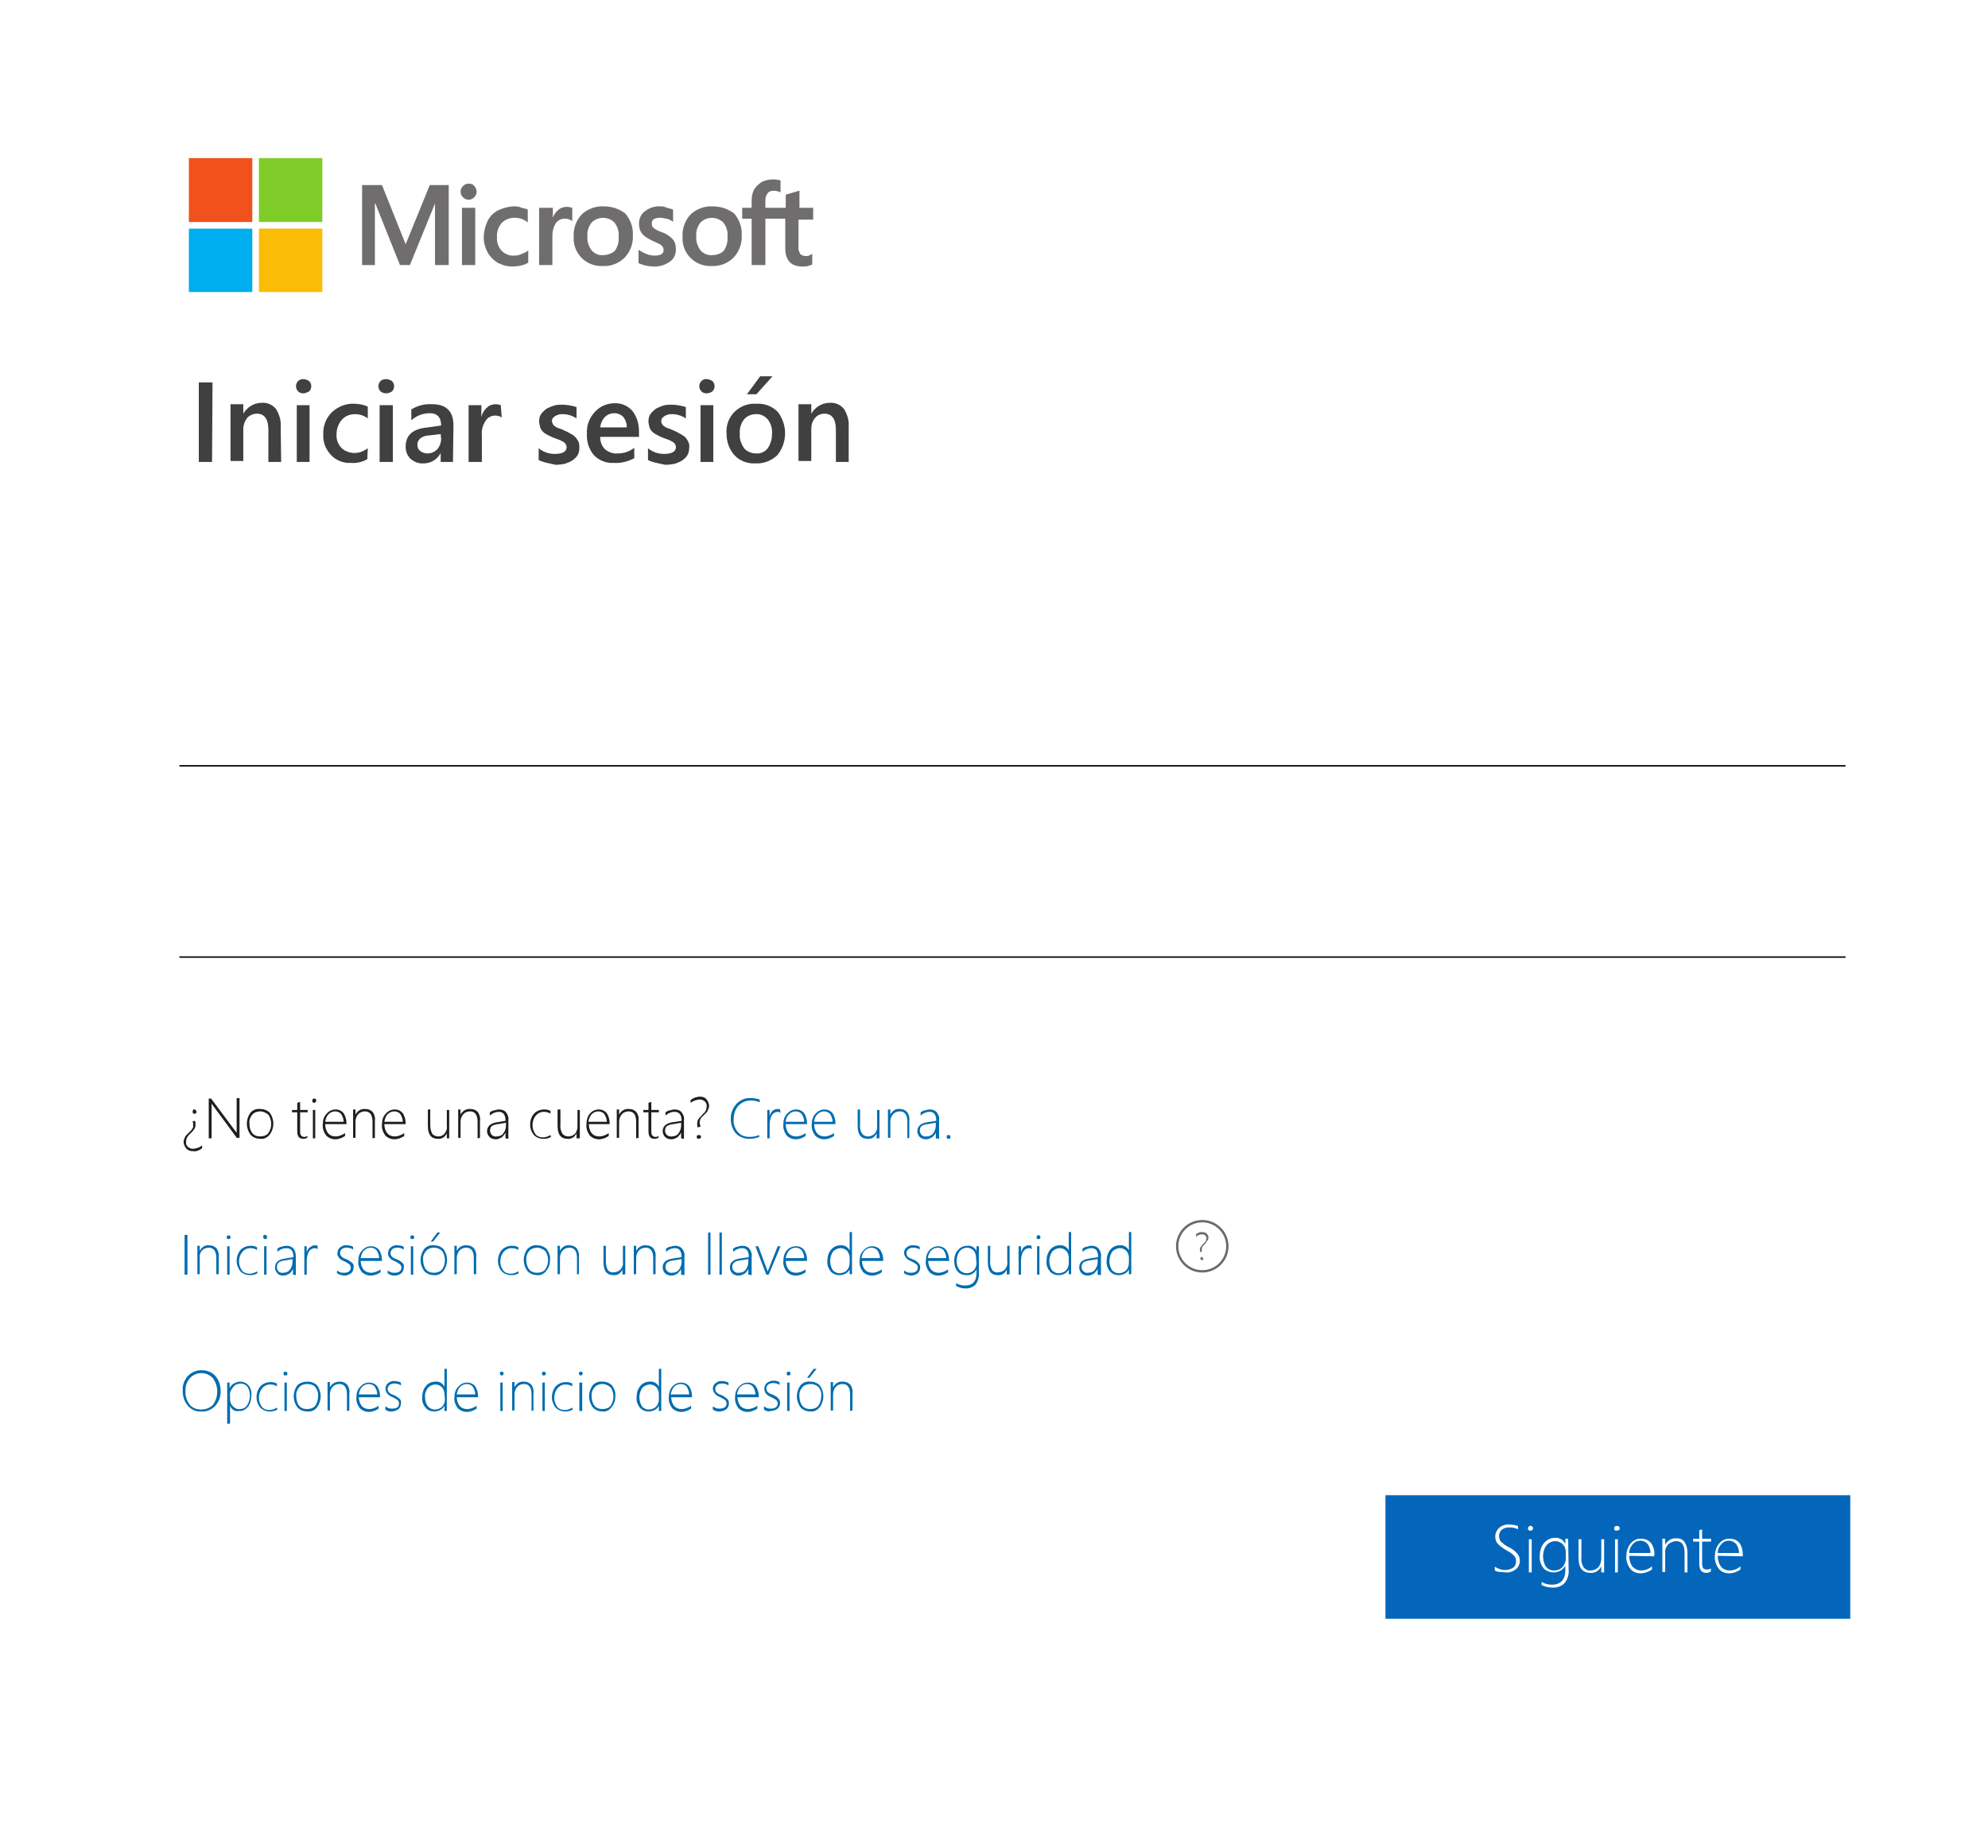 <?xml version="1.0" encoding="utf-8"?>
<!-- Generator: Adobe Illustrator 25.2.1, SVG Export Plug-In . SVG Version: 6.00 Build 0)  -->
<svg version="1.1" id="Capa_1" xmlns="http://www.w3.org/2000/svg" xmlns:xlink="http://www.w3.org/1999/xlink" x="0px" y="0px"
	 viewBox="0 0 420 390.4" style="enable-background:new 0 0 420 390.4;" xml:space="preserve">
<style type="text/css">
	.st0{fill:#FFFFFF;}
	.st1{fill:#0366BB;}
	.st2{fill:none;stroke:#000000;stroke-width:0.3;stroke-miterlimit:10;}
	.st3{fill:#706D6F;}
	.st4{fill:#F1511C;}
	.st5{fill:#80CC29;}
	.st6{fill:#00ADEE;}
	.st7{fill:#FBBC08;}
	.st8{fill:#404040;}
	.st9{fill:#1E1D1F;}
	.st10{fill:#006CAF;}
	.st11{fill:none;stroke:#6B6B6B;stroke-width:0.5;stroke-miterlimit:10;}
	.st12{fill:#6B6B6B;}
</style>
<g id="Layer_1">
	<rect x="-6.4" y="-11.6" class="st0" width="436.3" height="405.8"/>
</g>
<rect x="292.7" y="315.9" class="st1" width="98.2" height="26.1"/>
<line class="st2" x1="37.9" y1="161.8" x2="389.9" y2="161.8"/>
<line class="st2" x1="37.9" y1="202.2" x2="389.9" y2="202.2"/>
<path class="st3" d="M171.8,46.2v-2.3h-2.9v-3.6h-0.1l-2.7,0.8H166v2.8h-4.3v-1.5c0-0.6,0.1-1.1,0.5-1.6c0.3-0.4,0.8-0.5,1.3-0.5
	c0.4,0,0.9,0.1,1.3,0.3h0.1v-2.5l0,0c-0.5-0.1-1.1-0.2-1.6-0.2c-0.8,0-1.6,0.2-2.3,0.5c-0.6,0.4-1.2,0.9-1.6,1.5
	c-0.4,0.7-0.6,1.5-0.6,2.3v1.7h-2v2.3h2V56h2.9v-9.8h4.2v6.2c0,2.6,1.2,3.9,3.6,3.9c0.4,0,0.8,0,1.2-0.1c0.3-0.1,0.6-0.2,0.9-0.3
	l0,0v-2.3l-0.1,0.1l-0.6,0.3c-0.2,0.1-0.4,0.1-0.6,0.1c-0.4,0-0.9-0.1-1.2-0.4c-0.3-0.5-0.5-1-0.4-1.6v-5.7h3.1L171.8,46.2z
	 M150.5,53.9c-0.9,0.1-1.9-0.3-2.5-1c-0.6-0.8-1-1.9-0.9-2.9c-0.1-1.1,0.2-2.1,0.9-3c1.3-1.3,3.5-1.3,4.8,0l0,0c0.7,0.9,1,1.9,0.9,3
	c0.1,1.1-0.2,2.1-0.8,3C152.3,53.6,151.4,53.9,150.5,53.9 M150.6,43.6c-1.7-0.1-3.4,0.5-4.7,1.7c-1.2,1.3-1.8,3-1.7,4.7
	c-0.2,3.2,2.2,6,5.5,6.2l0,0c0.2,0,0.5,0,0.7,0c1.7,0.1,3.4-0.6,4.6-1.8c1.2-1.3,1.8-3,1.7-4.7c0.1-1.7-0.5-3.3-1.6-4.6
	C153.8,44.1,152.2,43.6,150.6,43.6 M139.6,43.6c-1.2-0.1-2.4,0.3-3.3,1c-0.9,0.6-1.3,1.6-1.3,2.7c0,0.5,0.1,1,0.3,1.5
	c0.2,0.4,0.5,0.8,0.9,1.1c0.5,0.4,1.1,0.7,1.7,1c0.7,0.3,1.1,0.5,1.5,0.7c0.2,0.1,0.4,0.3,0.6,0.5c0.1,0.2,0.2,0.5,0.2,0.7
	c0,0.8-0.6,1.2-1.9,1.2c-0.5,0-1.1-0.1-1.6-0.3c-0.6-0.2-1.1-0.5-1.6-0.8l-0.2-0.1v2.8l0,0c0.5,0.2,1,0.4,1.5,0.5s1.1,0.2,1.6,0.2
	c1.2,0.1,2.5-0.3,3.5-1c0.9-0.6,1.3-1.6,1.3-2.7c0-0.8-0.2-1.5-0.7-2.1c-0.7-0.7-1.5-1.2-2.4-1.5c-0.6-0.2-1.2-0.5-1.7-0.9
	c-0.2-0.2-0.3-0.6-0.3-0.9c0-0.3,0.1-0.7,0.4-0.9c0.4-0.2,0.8-0.3,1.2-0.3c0.5,0,1,0.1,1.5,0.2c0.5,0.1,0.9,0.3,1.3,0.6l0.1,0.1
	v-2.6l0,0c-0.4-0.2-0.9-0.3-1.3-0.4C140.5,43.7,140.1,43.6,139.6,43.6 M127.4,53.9c-0.9,0.1-1.8-0.3-2.4-1c-0.6-0.8-1-1.9-0.9-2.9
	c-0.1-1.1,0.2-2.1,0.9-3c1.3-1.3,3.5-1.3,4.8,0l0,0c0.7,0.9,1,1.9,0.9,3c0.1,1.1-0.2,2.1-0.8,3C129.2,53.6,128.3,53.9,127.4,53.9
	 M127.6,43.6c-1.7-0.1-3.4,0.5-4.7,1.7c-1.2,1.3-1.8,3-1.7,4.7c-0.2,3.2,2.2,6,5.5,6.2l0,0c0.2,0,0.5,0,0.7,0
	c1.7,0.1,3.4-0.6,4.6-1.8c1.2-1.3,1.8-3,1.7-4.7c0.1-1.7-0.5-3.3-1.6-4.6C130.8,44.1,129.2,43.6,127.6,43.6 M116.8,46v-2.1h-2.9V56
	h2.8v-6.2c0-0.9,0.2-1.8,0.7-2.6c0.4-0.6,1.1-1,1.8-1c0.3,0,0.6,0,0.9,0.1c0.2,0.1,0.5,0.2,0.7,0.3l0.1,0.2v-2.9l0,0
	c-0.4-0.1-0.7-0.2-1.1-0.2c-0.7,0-1.4,0.2-1.9,0.7C117.4,44.8,117,45.4,116.8,46z M108.8,43.6c-1.2,0-2.4,0.3-3.5,0.8
	c-1,0.5-1.8,1.3-2.3,2.3c-0.5,1.1-0.8,2.3-0.8,3.5c0,1.1,0.3,2.1,0.8,3.1c0.5,0.9,1.2,1.6,2.1,2.2c1,0.5,2,0.8,3.1,0.8
	c1.2,0,2.4-0.2,3.4-0.8l0,0v-2.6l-0.1,0.1c-0.4,0.3-0.9,0.5-1.4,0.7c-0.4,0.2-0.9,0.3-1.4,0.3c-1,0.1-2-0.3-2.7-1
	c-0.7-0.8-1.1-1.8-1-2.9c-0.1-1.1,0.3-2.2,1-3c0.7-0.7,1.7-1.1,2.7-1.1s1.9,0.3,2.7,0.9l0.1,0.1v-2.7l0,0c-0.4-0.2-0.8-0.3-1.3-0.4
	C109.8,43.7,109.3,43.6,108.8,43.6 M100.4,43.9h-2.8V56h2.8V43.9z M99,38.8c-0.9,0-1.7,0.8-1.7,1.7s0.8,1.7,1.7,1.7
	c0.9,0,1.7-0.8,1.7-1.7l0,0l0,0c0-0.4-0.2-0.9-0.5-1.2C99.9,38.9,99.5,38.8,99,38.8 M91.9,43v13h2.9V39.1h-4l-5.1,12.5l-5-12.5h-4.2
	V56h2.7V43h0.1l5.2,13h2.1L91.9,43z"/>
<path class="st4" d="M53.3,46.9H39.9V33.4h13.4C53.3,33.4,53.3,46.9,53.3,46.9z"/>
<path class="st5" d="M68.1,46.9H54.7V33.4h13.4V46.9z"/>
<path class="st6" d="M53.3,61.7H39.9V48.3h13.4C53.3,48.3,53.3,61.7,53.3,61.7z"/>
<path class="st7" d="M68.1,61.7H54.7V48.3h13.4V61.7z"/>
<path class="st8" d="M44.8,97.6H42V80.8h2.9L44.8,97.6z"/>
<path class="st8" d="M59.4,97.6h-2.7v-6.8c0-2.2-0.8-3.4-2.4-3.4c-0.8,0-1.5,0.3-2.1,0.9c-0.5,0.7-0.8,1.5-0.8,2.3v6.8h-2.7v-12h2.7
	v2l0,0c0.8-1.4,2.3-2.3,3.9-2.3c1.1-0.1,2.3,0.4,3,1.3c0.7,1.1,1.1,2.4,1,3.7L59.4,97.6z"/>
<path class="st8" d="M64.1,83.1c-0.4,0-0.8-0.1-1.1-0.4c-0.6-0.6-0.6-1.5-0.1-2.1c0,0,0-0.1,0.1-0.1c0.3-0.3,0.7-0.4,1.1-0.4
	c0.4,0,0.9,0.2,1.2,0.4c0.6,0.6,0.6,1.5,0.1,2.1l-0.1,0.1C64.9,82.9,64.5,83.1,64.1,83.1z M65.4,97.6h-2.7v-12h2.7V97.6z"/>
<path class="st8" d="M77.6,97c-1,0.6-2.2,0.9-3.4,0.8c-1.6,0.1-3.2-0.5-4.3-1.7c-1.1-1.2-1.7-2.7-1.6-4.3c-0.1-1.8,0.6-3.5,1.8-4.7
	c1.3-1.2,3-1.9,4.7-1.8c1,0,2,0.2,2.9,0.6v2.5c-0.8-0.6-1.7-0.9-2.7-0.9c-1.1,0-2.1,0.4-2.8,1.2c-0.7,0.8-1.1,1.9-1.1,3
	c-0.1,1.1,0.3,2.1,1,2.9c0.7,0.7,1.7,1.1,2.8,1.1c1,0,2-0.4,2.8-1L77.6,97z"/>
<path class="st8" d="M81.6,83.1c-0.4,0-0.8-0.1-1.2-0.4c-0.6-0.6-0.6-1.6,0-2.2l0,0c0.3-0.3,0.7-0.4,1.2-0.4c0.4,0,0.9,0.2,1.2,0.4
	c0.6,0.6,0.6,1.5,0.1,2.1l-0.1,0.1C82.5,82.9,82.1,83.1,81.6,83.1z M83,97.6h-2.8v-12H83V97.6z"/>
<path class="st8" d="M95.7,97.6h-2.6v-1.9l0,0c-0.7,1.4-2.1,2.2-3.6,2.2c-1,0.1-2-0.3-2.8-1c-0.7-0.7-1-1.6-1-2.5
	c0-2.3,1.3-3.6,3.9-4l3.6-0.5c0-1.7-0.8-2.6-2.4-2.6c-1.4,0-2.8,0.5-3.9,1.5v-2.3c1.3-0.8,2.8-1.2,4.4-1.1c3,0,4.5,1.5,4.5,4.5
	L95.7,97.6z M93.1,91.7L90.6,92c-0.6,0-1.2,0.2-1.8,0.6c-0.4,0.4-0.7,0.9-0.6,1.5c0,0.5,0.2,0.9,0.6,1.2c0.4,0.3,0.9,0.5,1.5,0.5
	c0.8,0,1.5-0.3,2.1-0.9c0.5-0.6,0.8-1.4,0.8-2.2L93.1,91.7L93.1,91.7z"/>
<path class="st8" d="M106,88.2c-0.4-0.3-0.9-0.4-1.4-0.4c-0.8,0-1.6,0.4-2,1.1c-0.6,0.9-0.9,1.9-0.8,3v5.7H99v-12h2.7v2.5l0,0
	c0.2-0.8,0.6-1.5,1.2-2c0.5-0.5,1.2-0.7,1.8-0.7c0.4,0,0.8,0.1,1.1,0.2L106,88.2z"/>
<path class="st8" d="M113.8,97.2v-2.5c1,0.8,2.1,1.2,3.4,1.2c1.7,0,2.5-0.5,2.5-1.4c0-0.3-0.1-0.5-0.2-0.7c-0.2-0.2-0.3-0.4-0.6-0.5
	c-0.3-0.2-0.6-0.3-0.8-0.4l-1.1-0.4c-0.5-0.2-0.9-0.4-1.3-0.6s-0.7-0.4-1-0.7c-0.3-0.3-0.5-0.6-0.6-1s-0.2-0.8-0.2-1.2
	c0-0.5,0.1-1.1,0.4-1.5s0.7-0.8,1.1-1.1c0.5-0.3,1-0.5,1.6-0.7s1.2-0.2,1.8-0.2c1,0,2,0.2,3,0.5v2.4c-0.9-0.6-1.9-0.9-2.9-0.9
	c-0.3,0-0.6,0-0.9,0.1s-0.5,0.2-0.7,0.3c-0.2,0.1-0.3,0.3-0.5,0.4c-0.1,0.2-0.2,0.4-0.2,0.6s0.1,0.5,0.2,0.7s0.3,0.4,0.5,0.5
	c0.2,0.2,0.5,0.3,0.8,0.4s0.7,0.2,1,0.4c0.5,0.2,0.9,0.4,1.4,0.7c0.4,0.2,0.7,0.4,1,0.7c0.3,0.3,0.5,0.6,0.7,1s0.2,0.9,0.2,1.3
	c0,0.6-0.1,1.1-0.4,1.6s-0.7,0.8-1.1,1.1c-0.5,0.3-1,0.5-1.6,0.7c-0.6,0.1-1.3,0.2-1.9,0.2C116,97.9,114.8,97.7,113.8,97.2z"/>
<path class="st8" d="M135,92.3h-8.2c0,1,0.3,1.9,1,2.6c0.7,0.6,1.7,1,2.7,0.9c1.3,0,2.5-0.4,3.5-1.2v2.2c-1.3,0.7-2.8,1.1-4.3,1
	c-1.6,0.1-3.1-0.5-4.2-1.6c-1.1-1.3-1.6-2.9-1.5-4.6c-0.1-1.7,0.5-3.3,1.7-4.6c1.1-1.2,2.6-1.8,4.1-1.8c1.4-0.1,2.8,0.5,3.8,1.6
	c1,1.3,1.4,2.8,1.4,4.4V92.3z M132.4,90.4c0.1-0.8-0.2-1.6-0.7-2.3c-0.5-0.5-1.2-0.8-1.9-0.8c-0.8,0-1.5,0.3-2,0.8
	c-0.6,0.6-0.9,1.4-1,2.2h5.6V90.4z"/>
<path class="st8" d="M136.9,97.2v-2.5c1,0.8,2.1,1.2,3.4,1.2c1.6,0,2.5-0.5,2.5-1.4c0-0.3-0.1-0.5-0.2-0.7c-0.2-0.2-0.3-0.4-0.6-0.5
	c-0.3-0.2-0.5-0.3-0.8-0.4l-1.1-0.4c-0.5-0.2-0.9-0.4-1.3-0.6c-0.4-0.2-0.7-0.4-1-0.7c-0.3-0.3-0.5-0.6-0.6-1S137,89.4,137,89
	c0-0.5,0.1-1.1,0.4-1.5c0.3-0.4,0.7-0.8,1.1-1.1c0.5-0.3,1-0.5,1.6-0.7s1.2-0.2,1.8-0.2c1,0,2,0.2,3,0.5v2.4
	c-0.9-0.6-1.9-0.9-2.9-0.9c-0.3,0-0.6,0-0.9,0.1c-0.3,0.1-0.5,0.2-0.7,0.3c-0.2,0.1-0.3,0.3-0.5,0.4c-0.1,0.2-0.2,0.4-0.2,0.6
	s0,0.5,0.2,0.7c0.1,0.2,0.3,0.4,0.5,0.5c0.2,0.2,0.5,0.3,0.8,0.4s0.6,0.2,1,0.4c0.5,0.2,0.9,0.4,1.4,0.7c0.4,0.2,0.7,0.4,1.1,0.7
	c0.3,0.3,0.5,0.6,0.7,1s0.3,0.9,0.2,1.3c0,0.6-0.1,1.1-0.4,1.6c-0.3,0.5-0.7,0.8-1.1,1.1c-0.5,0.3-1,0.5-1.6,0.7
	c-0.6,0.1-1.3,0.2-1.9,0.2C139.1,97.9,137.9,97.7,136.9,97.2z"/>
<path class="st8" d="M149.3,83.1c-0.4,0-0.8-0.1-1.1-0.4c-0.6-0.6-0.6-1.5-0.1-2.1c0,0,0-0.1,0.1-0.1c0.3-0.3,0.7-0.5,1.1-0.4
	c0.4,0,0.9,0.2,1.2,0.4c0.6,0.6,0.6,1.5,0.1,2.1l-0.1,0.1C150.2,82.9,149.8,83.1,149.3,83.1z M150.7,97.6H148v-12h2.7V97.6z"/>
<path class="st8" d="M159.6,97.9c-1.6,0.1-3.3-0.5-4.4-1.7c-1.1-1.2-1.7-2.8-1.7-4.5c-0.3-3.3,2.1-6.1,5.4-6.4c0.3,0,0.7,0,1,0
	c1.6-0.1,3.2,0.5,4.4,1.7c2.1,2.7,2.1,6.5-0.1,9.2C162.9,97.4,161.2,98,159.6,97.9z M159.7,87.5c-1,0-1.9,0.4-2.5,1.1
	c-0.7,0.9-1,2-0.9,3.1c-0.1,1.1,0.3,2.1,0.9,3c0.6,0.7,1.6,1.1,2.5,1.1c0.9,0.1,1.9-0.3,2.5-1.1c0.6-0.9,0.9-1.9,0.9-3
	c0.1-1.1-0.2-2.2-0.9-3.1C161.6,87.9,160.6,87.4,159.7,87.5z M163.2,79.5l-3.4,3.8h-2l2.8-3.8H163.2z"/>
<path class="st8" d="M179.3,97.6h-2.7v-6.8c0-2.2-0.8-3.4-2.4-3.4c-0.8,0-1.5,0.3-2,0.9c-0.6,0.7-0.8,1.5-0.8,2.3v6.8h-2.7v-12h2.7
	v2l0,0c0.8-1.4,2.3-2.3,3.9-2.3c1.1-0.1,2.3,0.4,3,1.3c0.7,1.1,1.1,2.4,1,3.7V97.6z"/>
<path class="st0" d="M315.8,331.8V331c0.6,0.4,1.4,0.7,2.1,0.7c0.6,0,1.2-0.1,1.8-0.5c0.4-0.3,0.6-0.8,0.6-1.3
	c0-0.4-0.1-0.9-0.4-1.2c-0.5-0.5-1.1-0.9-1.7-1.2c-0.7-0.4-1.4-0.9-1.9-1.5c-0.3-0.4-0.4-0.9-0.4-1.4c0-0.7,0.3-1.3,0.8-1.8
	c0.6-0.5,1.4-0.8,2.2-0.7c0.6,0,1.2,0.1,1.8,0.3v0.7c-0.6-0.3-1.2-0.4-1.8-0.4c-0.6,0-1.1,0.1-1.6,0.5c-0.4,0.3-0.6,0.8-0.6,1.3
	c0,0.4,0.1,0.9,0.4,1.2c0.5,0.5,1.1,0.9,1.7,1.2c0.7,0.3,1.3,0.8,1.8,1.4c0.3,0.4,0.5,0.9,0.5,1.4c0,0.7-0.3,1.4-0.8,1.8
	c-0.6,0.5-1.4,0.8-2.2,0.7c-0.4,0-0.8-0.1-1.2-0.1C316.5,332.1,316.1,332,315.8,331.8z"/>
<path class="st0" d="M323.3,323.4c-0.3,0-0.5-0.2-0.5-0.5c0-0.1,0.1-0.3,0.2-0.4c0.2-0.2,0.5-0.2,0.7,0c0.1,0.1,0.2,0.2,0.2,0.4
	c0,0.1-0.1,0.3-0.2,0.4C323.5,323.3,323.4,323.4,323.3,323.4z M323,332.2v-7h0.6v7H323z"/>
<path class="st0" d="M331.4,331.6c0.1,1-0.2,2.1-0.9,2.9c-0.7,0.7-1.7,1-2.7,0.9c-0.7,0-1.4-0.2-2.1-0.5v-0.7
	c0.6,0.4,1.4,0.6,2.1,0.6c1.9,0,2.9-1,2.9-3.1v-0.9l0,0c-0.8,1.4-2.6,1.8-4,1c-0.2-0.1-0.5-0.3-0.6-0.5c-0.6-0.7-0.9-1.7-0.8-2.6
	c0-1,0.3-2,0.9-2.7s1.4-1.1,2.3-1.1c0.9-0.1,1.8,0.4,2.2,1.3l0,0v-1.1h0.6L331.4,331.6z M330.8,327.9c0-0.6-0.2-1.2-0.6-1.6
	s-1-0.7-1.6-0.7c-0.7,0-1.4,0.3-1.9,0.9c-0.5,0.7-0.7,1.5-0.7,2.3s0.2,1.6,0.6,2.2c0.4,0.5,1,0.8,1.7,0.8s1.3-0.2,1.8-0.7
	c0.4-0.5,0.7-1.1,0.7-1.8V327.9z"/>
<path class="st0" d="M338.3,332.2v-1.3l0,0c-0.4,0.9-1.3,1.5-2.3,1.4c-1.6,0-2.5-1-2.5-3.1v-4h0.6v3.9c-0.1,0.7,0.1,1.4,0.5,2.1
	c0.4,0.4,0.9,0.7,1.5,0.6c0.6,0,1.2-0.3,1.6-0.7c0.4-0.5,0.6-1.2,0.6-1.9v-4h0.6v7H338.3z"/>
<path class="st0" d="M341.5,323.4c-0.3,0-0.5-0.2-0.5-0.5c0-0.1,0.1-0.3,0.2-0.4s0.2-0.1,0.4-0.1c0.1,0,0.3,0,0.4,0.1
	s0.2,0.2,0.2,0.4c0,0.1-0.1,0.3-0.2,0.4C341.7,323.3,341.6,323.4,341.5,323.4z M341.2,332.2v-7h0.6v7H341.2z"/>
<path class="st0" d="M344.2,328.7c0,0.8,0.2,1.6,0.7,2.3c0.5,0.5,1.1,0.8,1.8,0.8c0.8,0,1.7-0.3,2.3-0.9v0.7
	c-0.7,0.5-1.6,0.8-2.4,0.8s-1.7-0.3-2.2-1c-0.6-0.8-0.9-1.8-0.8-2.7c0-0.9,0.3-1.9,0.9-2.6s1.4-1.1,2.3-1c0.8,0,1.5,0.3,2,0.9
	c0.5,0.7,0.8,1.6,0.7,2.5v0.3L344.2,328.7z M348.7,328.1c0-0.7-0.2-1.3-0.6-1.9c-0.4-0.4-0.9-0.7-1.5-0.7s-1.2,0.2-1.6,0.7
	c-0.5,0.5-0.8,1.2-0.8,1.9H348.7z"/>
<path class="st0" d="M355.9,332.2v-4.1c0-1.7-0.6-2.5-1.8-2.5c-0.6,0-1.2,0.3-1.7,0.7c-0.4,0.5-0.7,1.2-0.6,1.8v4h-0.6v-7h0.6v1.3
	l0,0c0.4-0.9,1.4-1.5,2.4-1.4c0.7,0,1.3,0.2,1.7,0.8c0.4,0.6,0.6,1.4,0.6,2.1v4.3L355.9,332.2z"/>
<path class="st0" d="M361.4,332.1c-0.3,0.1-0.6,0.2-0.9,0.2c-1,0-1.5-0.6-1.5-1.9v-4.7h-1.3v-0.6h1.3v-1.8l0.3-0.1l0.3-0.1v2h1.9
	v0.6h-1.9v4.6c0,0.4,0.1,0.7,0.2,1c0.2,0.2,0.5,0.3,0.8,0.3s0.6-0.1,0.9-0.2L361.4,332.1z"/>
<path class="st0" d="M362.9,328.7c0,0.8,0.2,1.6,0.7,2.3c0.4,0.5,1.1,0.8,1.8,0.8c0.8,0,1.7-0.3,2.3-0.9v0.7
	c-0.7,0.5-1.6,0.8-2.4,0.8s-1.7-0.3-2.2-1c-0.6-0.8-0.9-1.8-0.8-2.7c0-0.9,0.3-1.9,0.9-2.6s1.4-1.1,2.3-1c0.8,0,1.5,0.3,2,0.9
	c0.5,0.7,0.7,1.6,0.7,2.5v0.3L362.9,328.7z M367.4,328.1c0-0.7-0.2-1.3-0.6-1.9c-0.4-0.4-0.9-0.7-1.5-0.7s-1.2,0.2-1.6,0.7
	c-0.5,0.5-0.8,1.2-0.8,1.9H367.4z"/>
<path class="st9" d="M41.2,236.8c0,0.1,0.1,0.3,0.1,0.4c0,0.2,0,0.3,0,0.5s0,0.3-0.1,0.5c0,0.1-0.1,0.3-0.2,0.4
	c-0.1,0.1-0.2,0.3-0.3,0.4l-0.4,0.4c-0.1,0.1-0.2,0.2-0.4,0.4c-0.1,0.1-0.2,0.3-0.3,0.4c-0.1,0.1-0.2,0.3-0.2,0.5
	c-0.1,0.2-0.1,0.4-0.1,0.6c0,0.2,0,0.4,0.1,0.6c0.1,0.2,0.2,0.3,0.3,0.4c0.1,0.1,0.3,0.2,0.5,0.3s0.4,0.1,0.6,0.1
	c0.3,0,0.7-0.1,1-0.2c0.3-0.1,0.6-0.3,0.9-0.5v0.6c-0.3,0.2-0.6,0.4-0.9,0.5c-0.3,0.1-0.7,0.2-1,0.1c-0.3,0-0.5,0-0.8-0.1
	c-0.2-0.1-0.4-0.2-0.6-0.4c-0.2-0.2-0.3-0.4-0.4-0.6c-0.1-0.2-0.2-0.5-0.2-0.8c0-0.2,0-0.4,0.1-0.6c0.1-0.2,0.1-0.3,0.2-0.5
	c0.1-0.2,0.2-0.3,0.3-0.4l0.4-0.4l0.5-0.5c0.1-0.1,0.2-0.2,0.3-0.4c0.1-0.1,0.1-0.2,0.2-0.3c0-0.1,0-0.2,0-0.4s0-0.3,0-0.5
	c0-0.1-0.1-0.3-0.1-0.4L41.2,236.8z M41,234.4c0.3,0,0.5,0.2,0.5,0.5l0,0c0,0.1,0,0.2-0.1,0.3s-0.2,0.1-0.3,0.1s-0.3,0-0.3-0.1
	c-0.1-0.1-0.1-0.2-0.1-0.3s0-0.3,0.1-0.3C40.7,234.4,40.9,234.4,41,234.4L41,234.4z"/>
<path class="st9" d="M50.1,240.5l-5-6.8c-0.1-0.1-0.2-0.3-0.3-0.4l-0.1-0.1l0,0c0,0.1,0,0.2,0,0.4v6.9h-0.6v-8.4h0.5l5,6.7
	c0.1,0.1,0.2,0.3,0.4,0.5l0,0c0-0.3,0-0.5,0-0.7V232h0.6v8.4h-0.5V240.5z"/>
<path class="st9" d="M55,240.6c-0.8,0-1.6-0.3-2.1-0.9c-1-1.4-1-3.2,0-4.6c0.5-0.6,1.3-0.9,2.1-0.8c0.8,0,1.5,0.3,2,0.8
	c1,1.4,1,3.2,0,4.6C56.5,240.3,55.8,240.7,55,240.6z M55,234.8c-0.6,0-1.3,0.2-1.7,0.7c-0.5,0.6-0.7,1.3-0.6,2
	c0,0.7,0.2,1.4,0.6,1.9c0.4,0.5,1,0.7,1.7,0.7c0.6,0,1.3-0.2,1.7-0.7c0.8-1.2,0.8-2.7,0-3.9C56.2,235.1,55.6,234.8,55,234.8z"/>
<path class="st9" d="M64.9,240.4c-0.2,0.1-0.5,0.2-0.8,0.2c-0.9,0-1.3-0.5-1.3-1.6v-4h-1.1v-0.5h1.1V233l0.3-0.1l0.3-0.1v1.7H65v0.5
	h-1.6v4c0,0.3,0,0.6,0.2,0.9c0.2,0.2,0.4,0.3,0.7,0.3s0.5-0.1,0.7-0.2L64.9,240.4L64.9,240.4z"/>
<path class="st9" d="M66.4,233c-0.3,0-0.5-0.2-0.4-0.5c0-0.1,0-0.2,0.1-0.3s0.2-0.1,0.3-0.1c0.1,0,0.2,0,0.3,0.1
	c0.1,0.1,0.1,0.2,0.1,0.3s0,0.2-0.1,0.3C66.6,232.9,66.5,233,66.4,233z M66.1,240.5v-6h0.5v6H66.1z"/>
<path class="st9" d="M68.7,237.5c0,0.7,0.2,1.4,0.6,1.9s1,0.7,1.6,0.7c0.7,0,1.4-0.3,2-0.7v0.6c-0.6,0.4-1.3,0.7-2.1,0.7
	c-0.7,0-1.4-0.3-1.9-0.8c-0.5-0.7-0.8-1.5-0.7-2.4c0-0.8,0.2-1.6,0.8-2.2c0.5-0.6,1.2-0.9,1.9-0.9c0.7,0,1.3,0.3,1.7,0.8
	c0.4,0.6,0.6,1.4,0.6,2.1v0.2L68.7,237.5z M72.6,237c0-0.6-0.2-1.1-0.5-1.6c-0.3-0.4-0.8-0.6-1.3-0.6s-1,0.2-1.4,0.6
	c-0.4,0.4-0.6,1-0.7,1.6H72.6z"/>
<path class="st9" d="M78.7,240.5V237c0-1.4-0.5-2.2-1.6-2.2c-0.5,0-1.1,0.2-1.4,0.6c-0.4,0.4-0.6,1-0.6,1.6v3.4h-0.5v-6h0.5v1.1l0,0
	c0.4-0.8,1.2-1.3,2.1-1.2c0.6,0,1.1,0.2,1.5,0.6c0.4,0.5,0.6,1.2,0.5,1.9v3.6L78.7,240.5z"/>
<path class="st9" d="M81.2,237.5c0,0.7,0.2,1.4,0.6,1.9s1,0.7,1.6,0.7c0.7,0,1.4-0.3,2-0.7v0.6c-0.6,0.4-1.3,0.7-2.1,0.7
	c-0.7,0-1.4-0.3-1.9-0.8c-0.5-0.7-0.8-1.5-0.7-2.4c0-0.8,0.2-1.6,0.8-2.2c0.5-0.6,1.2-0.9,1.9-0.9c0.7,0,1.3,0.3,1.7,0.8
	c0.4,0.6,0.6,1.4,0.6,2.1v0.2L81.2,237.5z M85.1,237c0-0.6-0.2-1.1-0.5-1.6c-0.3-0.4-0.8-0.6-1.3-0.6s-1,0.2-1.4,0.6
	c-0.4,0.4-0.6,1-0.7,1.6H85.1z"/>
<path class="st9" d="M94.4,240.5v-1.1l0,0c-0.3,0.8-1.1,1.3-1.9,1.2c-1.4,0-2.1-0.9-2.1-2.7v-3.5h0.5v3.3c0,0.6,0.1,1.2,0.4,1.8
	c0.3,0.4,0.8,0.6,1.3,0.6s1-0.2,1.3-0.6c0.4-0.5,0.6-1,0.5-1.6v-3.4h0.5v6H94.4z"/>
<path class="st9" d="M100.9,240.5V237c0-1.4-0.5-2.2-1.6-2.2c-0.5,0-1.1,0.2-1.4,0.6c-0.4,0.4-0.6,1-0.6,1.6v3.4h-0.5v-6h0.5v1.1
	l0,0c0.4-0.8,1.2-1.3,2.1-1.2c0.6,0,1.1,0.2,1.5,0.6c0.4,0.5,0.6,1.2,0.5,1.9v3.6L100.9,240.5z"/>
<path class="st9" d="M106.8,240.5v-1.2l0,0c-0.2,0.4-0.5,0.7-0.8,1c-0.4,0.2-0.8,0.4-1.2,0.4c-0.5,0-1-0.1-1.4-0.5
	c-0.3-0.3-0.5-0.8-0.5-1.2c0-1,0.7-1.7,2.1-1.9l1.8-0.3c0-1.3-0.5-1.9-1.4-1.9c-0.7,0-1.4,0.3-1.9,0.8V235c0.3-0.2,0.6-0.4,0.9-0.4
	c0.3-0.1,0.7-0.2,1.1-0.2c0.5,0,1.1,0.2,1.4,0.6c0.4,0.5,0.6,1.1,0.5,1.7v3.9L106.8,240.5z M105.2,237.5c-0.5,0-0.9,0.2-1.3,0.4
	c-0.5,0.5-0.5,1.3,0,1.9c0.3,0.2,0.6,0.4,1,0.3c0.6,0,1.1-0.2,1.4-0.6c0.4-0.5,0.6-1.1,0.6-1.7v-0.6L105.2,237.5z"/>
<path class="st9" d="M116.4,240.2c-0.5,0.3-1,0.4-1.6,0.4c-0.8,0-1.5-0.3-2-0.8c-0.5-0.6-0.8-1.4-0.8-2.2c0-0.9,0.3-1.7,0.8-2.3
	c0.6-0.6,1.3-0.9,2.2-0.9c0.5,0,0.9,0.1,1.3,0.3v0.6c-0.4-0.3-0.9-0.4-1.4-0.4c-0.7,0-1.3,0.3-1.7,0.8c-0.5,0.6-0.7,1.3-0.7,2
	s0.2,1.3,0.6,1.9c0.4,0.5,1,0.7,1.6,0.7s1.1-0.2,1.6-0.5L116.4,240.2z"/>
<path class="st9" d="M121.8,240.5v-1.1l0,0c-0.3,0.8-1.1,1.3-1.9,1.2c-1.4,0-2.1-0.9-2.1-2.7v-3.5h0.6v3.3c-0.1,0.6,0.1,1.2,0.4,1.8
	c0.3,0.4,0.8,0.6,1.3,0.6s1-0.2,1.4-0.6c0.4-0.5,0.5-1,0.5-1.6v-3.4h0.5v6H121.8z"/>
<path class="st9" d="M124.4,237.5c0,0.7,0.2,1.4,0.6,1.9s1,0.7,1.6,0.7c0.7,0,1.4-0.3,2-0.7v0.6c-0.6,0.4-1.3,0.7-2.1,0.7
	c-0.7,0-1.4-0.3-1.9-0.8c-0.5-0.7-0.8-1.5-0.7-2.4c0-0.8,0.2-1.6,0.7-2.2c0.5-0.6,1.2-0.9,1.9-0.9c0.7,0,1.3,0.3,1.7,0.8
	c0.4,0.6,0.6,1.4,0.6,2.1v0.2L124.4,237.5z M128.2,237c0-0.6-0.2-1.1-0.5-1.6c-0.3-0.4-0.8-0.6-1.3-0.6s-1,0.2-1.4,0.6
	c-0.4,0.5-0.6,1-0.7,1.6H128.2z"/>
<path class="st9" d="M134.4,240.5V237c0-1.4-0.5-2.2-1.6-2.2c-0.5,0-1.1,0.2-1.4,0.6c-0.4,0.4-0.6,1-0.6,1.6v3.4h-0.5v-6h0.5v1.1
	l0,0c0.4-0.8,1.2-1.3,2.1-1.2c0.6,0,1.1,0.2,1.5,0.6c0.4,0.5,0.6,1.2,0.5,1.9v3.6L134.4,240.5z"/>
<path class="st9" d="M139.1,240.4c-0.2,0.1-0.5,0.2-0.8,0.2c-0.9,0-1.3-0.5-1.3-1.6v-4h-1.1v-0.5h1.1V233l0.3-0.1l0.3-0.1v1.7h1.6
	v0.5h-1.6v4c0,0.3,0,0.6,0.2,0.9c0.2,0.2,0.4,0.3,0.7,0.3s0.5-0.1,0.7-0.2L139.1,240.4L139.1,240.4z"/>
<path class="st9" d="M143.9,240.5v-1.2l0,0c-0.2,0.4-0.5,0.7-0.8,1c-0.4,0.2-0.8,0.4-1.2,0.4c-0.5,0-1-0.1-1.4-0.5
	c-0.3-0.3-0.5-0.8-0.5-1.2c0-1,0.7-1.7,2.1-1.9l1.9-0.3c0-1.3-0.5-1.9-1.5-1.9c-0.7,0-1.4,0.3-1.9,0.8V235c0.3-0.2,0.6-0.4,0.9-0.4
	c0.3-0.1,0.7-0.2,1.1-0.2c0.5,0,1.1,0.2,1.4,0.6c0.4,0.5,0.6,1.1,0.5,1.7v3.9L143.9,240.5z M142.2,237.5c-0.5,0-0.9,0.2-1.3,0.4
	c-0.3,0.3-0.4,0.6-0.4,1c0,0.3,0.1,0.6,0.4,0.9c0.3,0.2,0.6,0.4,1,0.3c0.6,0,1.1-0.2,1.4-0.6c0.4-0.5,0.6-1.1,0.6-1.7v-0.6
	L142.2,237.5z"/>
<path class="st9" d="M147.4,238.2c0-0.1-0.1-0.3-0.1-0.4c0-0.2,0-0.3,0-0.5s0-0.3,0.1-0.5c0-0.2,0.1-0.3,0.2-0.4
	c0.1-0.1,0.2-0.3,0.3-0.4c0.1-0.1,0.3-0.2,0.4-0.4s0.2-0.2,0.4-0.4c0.1-0.1,0.2-0.2,0.3-0.4c0.1-0.1,0.2-0.3,0.2-0.5
	c0.1-0.2,0.1-0.4,0.1-0.6c0-0.2,0-0.4-0.1-0.6c-0.1-0.2-0.2-0.3-0.3-0.4c-0.1-0.1-0.3-0.2-0.5-0.3s-0.4-0.1-0.6-0.1
	c-0.3,0-0.7,0.1-1,0.2c-0.3,0.1-0.6,0.3-0.9,0.5v-0.6c0.3-0.2,0.6-0.4,0.9-0.5c0.3-0.1,0.7-0.2,1-0.2s0.5,0,0.8,0.1
	c0.2,0.1,0.5,0.2,0.6,0.4c0.2,0.2,0.3,0.4,0.4,0.6c0.1,0.2,0.2,0.5,0.2,0.8c0,0.2,0,0.4-0.1,0.6c-0.1,0.2-0.2,0.3-0.2,0.5
	c-0.1,0.2-0.2,0.3-0.3,0.4l-0.4,0.4c-0.2,0.2-0.4,0.4-0.5,0.5s-0.2,0.2-0.3,0.4c-0.1,0.1-0.1,0.2-0.1,0.3s-0.1,0.2-0.1,0.4
	s0,0.3,0.1,0.5c0,0.1,0.1,0.3,0.1,0.4L147.4,238.2z M147.6,240.6c-0.1,0-0.2,0-0.3-0.1s-0.1-0.2-0.1-0.3s0-0.2,0.1-0.3
	s0.2-0.1,0.3-0.1s0.3,0,0.4,0.1c0.1,0.1,0.1,0.2,0.1,0.3C148.1,240.4,147.9,240.6,147.6,240.6C147.7,240.6,147.7,240.6,147.6,240.6
	L147.6,240.6z"/>
<path class="st10" d="M160.4,240.2c-0.7,0.3-1.4,0.4-2.1,0.4c-1.1,0-2.1-0.4-2.8-1.1c-0.7-0.8-1.1-1.9-1.1-3
	c-0.1-1.2,0.4-2.4,1.2-3.3c0.8-0.8,1.9-1.3,3-1.2c0.6,0,1.3,0.1,1.9,0.3v0.6c-0.6-0.3-1.2-0.4-1.9-0.4c-1,0-1.9,0.4-2.6,1.1
	c-0.7,0.8-1,1.8-1,2.9c-0.1,1,0.3,2,0.9,2.7c0.6,0.7,1.5,1,2.4,1c0.7,0,1.4-0.1,2.1-0.4L160.4,240.2z"/>
<path class="st10" d="M164.9,235.1c-0.2-0.1-0.4-0.2-0.6-0.2c-0.5,0-1,0.3-1.2,0.7c-0.4,0.6-0.5,1.4-0.5,2.1v2.8h-0.5v-6h0.5v1.3
	l0,0c0.1-0.4,0.3-0.8,0.6-1.1c0.3-0.2,0.6-0.4,1-0.4c0.2,0,0.4,0,0.6,0.1L164.9,235.1z"/>
<path class="st10" d="M166,237.5c0,0.7,0.2,1.4,0.6,1.9c0.4,0.5,1,0.7,1.6,0.7c0.7,0,1.4-0.3,2-0.7v0.6c-0.6,0.4-1.3,0.7-2.1,0.7
	c-0.7,0-1.4-0.3-1.9-0.8c-0.5-0.7-0.8-1.5-0.7-2.4c0-0.8,0.2-1.6,0.8-2.2c0.5-0.6,1.2-0.9,1.9-0.9s1.3,0.3,1.7,0.8
	c0.4,0.6,0.6,1.4,0.6,2.1v0.2L166,237.5z M169.9,237c0-0.6-0.2-1.1-0.5-1.6c-0.3-0.4-0.8-0.6-1.3-0.6s-1,0.2-1.4,0.6
	c-0.4,0.4-0.7,1-0.7,1.6H169.9z"/>
<path class="st10" d="M172,237.5c0,0.7,0.2,1.4,0.6,1.9c0.4,0.5,1,0.7,1.6,0.7c0.7,0,1.4-0.3,2-0.7v0.6c-0.6,0.4-1.3,0.7-2.1,0.7
	c-0.7,0-1.4-0.3-1.9-0.8c-0.5-0.7-0.8-1.5-0.7-2.4c0-0.8,0.2-1.6,0.8-2.2c0.5-0.6,1.2-0.9,1.9-0.9s1.3,0.3,1.7,0.8
	c0.4,0.6,0.6,1.4,0.6,2.1v0.2L172,237.5z M175.9,237c0-0.6-0.2-1.1-0.5-1.6c-0.3-0.4-0.8-0.6-1.3-0.6s-1,0.2-1.4,0.6
	c-0.4,0.4-0.7,1-0.7,1.6H175.9z"/>
<path class="st10" d="M185.2,240.5v-1.1l0,0c-0.3,0.8-1.1,1.3-1.9,1.2c-1.4,0-2.1-0.9-2.1-2.7v-3.5h0.5v3.3
	c-0.1,0.6,0.1,1.2,0.4,1.8c0.3,0.4,0.8,0.6,1.3,0.6s1-0.2,1.4-0.6c0.4-0.5,0.6-1,0.5-1.6v-3.4h0.5v6H185.2z"/>
<path class="st10" d="M191.7,240.5V237c0-1.4-0.5-2.2-1.6-2.2c-0.5,0-1.1,0.2-1.4,0.6c-0.4,0.4-0.6,1-0.6,1.6v3.4h-0.5v-6h0.5v1.1
	l0,0c0.4-0.8,1.1-1.3,2-1.2c0.6,0,1.1,0.2,1.5,0.6c0.4,0.5,0.6,1.2,0.5,1.9v3.6L191.7,240.5z"/>
<path class="st10" d="M197.7,240.5v-1.2l0,0c-0.2,0.4-0.5,0.8-0.8,1c-0.4,0.2-0.8,0.4-1.2,0.4c-0.5,0-1-0.1-1.4-0.5
	c-0.3-0.3-0.5-0.8-0.5-1.2c0-1,0.7-1.7,2.1-1.9l1.9-0.3c0-1.3-0.5-1.9-1.4-1.9c-0.7,0-1.4,0.3-1.9,0.8V235c0.3-0.2,0.6-0.4,0.9-0.4
	c0.3-0.1,0.7-0.2,1.1-0.2c0.5,0,1.1,0.2,1.4,0.6c0.4,0.5,0.6,1.1,0.5,1.7v3.9L197.7,240.5z M196,237.5c-0.5,0-0.9,0.2-1.3,0.4
	c-0.5,0.5-0.5,1.3,0,1.9c0.3,0.2,0.6,0.4,1,0.3c0.6,0,1.1-0.2,1.4-0.6c0.4-0.5,0.6-1.1,0.6-1.7v-0.6L196,237.5z"/>
<path class="st10" d="M200.4,240.6c-0.1,0-0.2,0-0.3-0.1s-0.1-0.2-0.1-0.3s0-0.3,0.1-0.3c0.1-0.1,0.2-0.1,0.3-0.1s0.2,0,0.3,0.1
	s0.1,0.2,0.1,0.3s0,0.2-0.1,0.3C200.6,240.6,200.5,240.6,200.4,240.6z"/>
<path class="st10" d="M39,269.3v-8.4h0.6v8.4H39z"/>
<path class="st10" d="M45.7,269.3v-3.5c0-1.4-0.5-2.2-1.6-2.2c-0.5,0-1.1,0.2-1.4,0.6c-0.4,0.4-0.6,1-0.5,1.6v3.4h-0.5v-6h0.5v1.1
	l0,0c0.4-0.8,1.1-1.3,2-1.2c0.6,0,1.1,0.2,1.5,0.6c0.4,0.5,0.6,1.2,0.5,1.9v3.6h-0.5V269.3z"/>
<path class="st10" d="M48.3,261.8c-0.1,0-0.2-0.1-0.3-0.1c-0.1-0.1-0.1-0.2-0.1-0.3c0-0.1,0-0.2,0.1-0.3c0.1-0.1,0.2-0.1,0.3-0.1
	s0.2,0,0.3,0.1s0.1,0.2,0.1,0.3c0,0.1,0,0.2-0.1,0.3C48.5,261.7,48.4,261.8,48.3,261.8z M48,269.3v-6h0.5v6H48z"/>
<path class="st10" d="M54.4,269c-0.5,0.3-1,0.4-1.6,0.4c-0.8,0-1.5-0.3-2-0.8c-0.5-0.6-0.8-1.4-0.8-2.2c0-0.9,0.3-1.7,0.8-2.3
	c0.6-0.6,1.3-0.9,2.2-0.9c0.5,0,0.9,0.1,1.3,0.3v0.6c-0.4-0.3-0.9-0.4-1.4-0.4c-0.7,0-1.3,0.3-1.7,0.8c-0.5,0.6-0.7,1.3-0.7,2
	s0.2,1.3,0.6,1.9c0.4,0.5,1,0.7,1.6,0.7s1.1-0.2,1.6-0.5L54.4,269z"/>
<path class="st10" d="M56.1,261.8c-0.3,0-0.5-0.2-0.5-0.5c0-0.1,0-0.2,0.1-0.3c0.1-0.1,0.2-0.1,0.3-0.1s0.2,0,0.3,0.1
	s0.1,0.2,0.1,0.3C56.5,261.6,56.3,261.8,56.1,261.8z M55.8,269.3v-6h0.5v6H55.8z"/>
<path class="st10" d="M61.9,269.3v-1.2l0,0c-0.2,0.4-0.5,0.8-0.8,1c-0.4,0.2-0.8,0.4-1.2,0.4c-0.5,0-1-0.1-1.3-0.5
	c-0.3-0.3-0.5-0.8-0.5-1.2c0-1.1,0.7-1.7,2.1-1.9l1.8-0.3c0-1.3-0.5-1.9-1.5-1.9c-0.7,0-1.4,0.3-1.9,0.8v-0.7
	c0.3-0.2,0.6-0.4,0.9-0.4c0.3-0.1,0.7-0.2,1.1-0.2c0.5,0,1.1,0.2,1.4,0.6c0.4,0.5,0.5,1.1,0.5,1.7v3.9L61.9,269.3z M60.2,266.3
	c-0.5,0-0.9,0.2-1.3,0.4c-0.3,0.3-0.4,0.6-0.4,1c0,0.3,0.1,0.6,0.3,0.9c0.3,0.2,0.6,0.4,1,0.3c0.6,0,1.1-0.2,1.4-0.6
	c0.4-0.5,0.6-1.1,0.6-1.7V266L60.2,266.3z"/>
<path class="st10" d="M67.1,263.9c-0.2-0.1-0.4-0.2-0.6-0.2c-0.5,0-1,0.3-1.2,0.7c-0.4,0.6-0.5,1.4-0.5,2.1v2.8h-0.5v-6h0.5v1.3l0,0
	c0.1-0.4,0.3-0.8,0.7-1.1c0.3-0.2,0.6-0.4,1-0.4c0.2,0,0.4,0,0.6,0.1V263.9z"/>
<path class="st10" d="M71.2,269v-0.6c0.2,0.2,0.5,0.3,0.7,0.4s0.5,0.1,0.8,0.1c0.9,0,1.4-0.4,1.4-1.1c0-0.3-0.1-0.5-0.3-0.7
	c-0.3-0.2-0.6-0.4-1-0.6c-0.5-0.2-0.9-0.4-1.2-0.8c-0.2-0.3-0.4-0.6-0.3-1c0-0.5,0.2-0.9,0.6-1.2c0.4-0.3,0.9-0.5,1.4-0.4
	c0.5,0,0.9,0.1,1.3,0.3v0.6c-0.4-0.3-0.9-0.4-1.4-0.4c-0.4,0-0.7,0.1-1,0.3c-0.4,0.4-0.5,1-0.1,1.5c0.3,0.3,0.6,0.5,1,0.6
	c0.5,0.2,0.9,0.5,1.3,0.8c0.3,0.3,0.4,0.6,0.3,1c0,0.5-0.2,0.9-0.5,1.2c-0.4,0.3-0.9,0.5-1.5,0.5C72.1,269.4,71.6,269.3,71.2,269z"
	/>
<path class="st10" d="M76.2,266.3c0,0.7,0.2,1.4,0.6,1.9s1,0.7,1.6,0.7c0.7,0,1.4-0.3,2-0.7v0.6c-0.6,0.4-1.3,0.7-2.1,0.7
	c-0.7,0-1.4-0.3-1.9-0.8c-0.5-0.7-0.8-1.5-0.7-2.3c0-0.8,0.2-1.6,0.8-2.2c0.5-0.6,1.2-0.9,1.9-0.9c0.7,0,1.3,0.3,1.7,0.8
	c0.4,0.6,0.6,1.4,0.6,2.1v0.2h-4.5V266.3z M80.1,265.8c0-0.6-0.2-1.1-0.5-1.6c-0.3-0.4-0.8-0.6-1.3-0.6s-1,0.2-1.4,0.6
	s-0.6,1-0.7,1.6H80.1z"/>
<path class="st10" d="M81.9,269v-0.6c0.2,0.2,0.5,0.3,0.7,0.4s0.5,0.1,0.8,0.1c0.9,0,1.4-0.4,1.4-1.1c0-0.3-0.1-0.5-0.3-0.7
	c-0.3-0.2-0.6-0.4-1-0.6c-0.5-0.2-0.9-0.4-1.2-0.8c-0.2-0.3-0.4-0.6-0.3-1c0-0.5,0.2-0.9,0.6-1.2c0.4-0.3,0.9-0.5,1.4-0.4
	c0.5,0,0.9,0.1,1.3,0.3v0.6c-0.4-0.3-0.9-0.4-1.4-0.4c-0.4,0-0.7,0.1-1,0.3c-0.2,0.2-0.4,0.5-0.4,0.8s0.1,0.5,0.2,0.7
	c0.3,0.3,0.6,0.5,1,0.6c0.5,0.2,0.9,0.4,1.3,0.8c0.3,0.3,0.4,0.6,0.3,1c0,0.5-0.2,0.9-0.5,1.2c-0.4,0.3-0.9,0.5-1.5,0.5
	C82.8,269.5,82.3,269.3,81.9,269z"/>
<path class="st10" d="M87.1,261.8c-0.1,0-0.2-0.1-0.3-0.1c-0.1-0.1-0.1-0.2-0.1-0.3c0-0.1,0-0.2,0.1-0.3c0.1-0.1,0.2-0.1,0.3-0.1
	c0.1,0,0.2,0,0.3,0.1c0.1,0.1,0.1,0.2,0.1,0.3c0,0.1,0,0.2-0.1,0.3C87.3,261.7,87.2,261.8,87.1,261.8z M86.8,269.3v-6h0.5v6H86.8z"
	/>
<path class="st10" d="M91.7,269.4c-0.8,0-1.6-0.3-2.1-0.9c-1-1.4-1-3.2,0-4.6c0.5-0.6,1.3-0.9,2.1-0.8c0.8,0,1.5,0.3,2,0.8
	c1,1.4,1,3.2,0,4.6C93.2,269.1,92.5,269.5,91.7,269.4z M91.7,263.6c-0.6,0-1.3,0.2-1.7,0.7c-0.5,0.6-0.7,1.3-0.6,2
	c0,0.7,0.2,1.4,0.6,1.9s1,0.7,1.7,0.7c0.6,0,1.3-0.2,1.7-0.7c0.8-1.2,0.8-2.7,0-3.9C93,263.9,92.4,263.6,91.7,263.6L91.7,263.6z
	 M91.5,262.3H91l1.4-1.9H93L91.5,262.3z"/>
<path class="st10" d="M100.1,269.3v-3.5c0-1.4-0.5-2.2-1.6-2.2c-0.5,0-1.1,0.2-1.4,0.6c-0.4,0.4-0.6,1-0.6,1.6v3.4H96v-6h0.5v1.1
	l0,0c0.4-0.8,1.2-1.3,2.1-1.2c0.6,0,1.1,0.2,1.5,0.6c0.4,0.5,0.6,1.2,0.5,1.9v3.6h-0.5V269.3z"/>
<path class="st10" d="M109.6,269c-0.5,0.3-1,0.4-1.6,0.4c-0.8,0-1.5-0.3-2-0.8c-0.5-0.6-0.8-1.4-0.8-2.2c0-0.9,0.3-1.7,0.8-2.3
	c0.6-0.6,1.3-0.9,2.2-0.9c0.5,0,0.9,0.1,1.3,0.3v0.6c-0.4-0.3-0.9-0.4-1.4-0.4c-0.7,0-1.3,0.3-1.7,0.8c-0.5,0.6-0.7,1.3-0.7,2
	s0.2,1.3,0.6,1.9c0.4,0.5,1,0.7,1.6,0.7s1.1-0.2,1.6-0.5L109.6,269z"/>
<path class="st10" d="M113.5,269.4c-0.8,0-1.6-0.3-2.1-0.9c-1-1.4-1-3.2,0-4.6c0.6-0.6,1.3-0.9,2.1-0.8c0.8,0,1.5,0.3,2,0.8
	c0.5,0.7,0.8,1.5,0.7,2.3c0,0.8-0.2,1.6-0.8,2.3C115,269.1,114.2,269.5,113.5,269.4z M113.5,263.6c-0.6,0-1.3,0.2-1.7,0.7
	c-0.5,0.6-0.7,1.3-0.6,2c0,0.7,0.2,1.4,0.6,1.9s1,0.7,1.7,0.7c0.6,0,1.3-0.2,1.7-0.7c0.8-1.2,0.8-2.7,0-3.9
	C114.7,263.9,114.1,263.6,113.5,263.6L113.5,263.6z"/>
<path class="st10" d="M121.9,269.3v-3.5c0-1.4-0.5-2.2-1.6-2.2c-0.5,0-1.1,0.2-1.4,0.6c-0.4,0.4-0.6,1-0.6,1.6v3.4h-0.5v-6h0.5v1.1
	l0,0c0.4-0.8,1.1-1.3,2-1.2c0.6,0,1.1,0.2,1.5,0.6c0.4,0.5,0.6,1.2,0.5,1.9v3.6h-0.4V269.3z"/>
<path class="st10" d="M131.5,269.3v-1.1l0,0c-0.3,0.8-1.1,1.3-1.9,1.2c-1.4,0-2.1-0.9-2.1-2.7v-3.5h0.5v3.3c0,0.6,0.1,1.2,0.4,1.8
	c0.3,0.4,0.8,0.6,1.3,0.5c0.5,0,1-0.2,1.4-0.6c0.4-0.5,0.6-1,0.5-1.6v-3.4h0.5v6L131.5,269.3z"/>
<path class="st10" d="M138,269.3v-3.5c0-1.4-0.5-2.2-1.6-2.2c-0.5,0-1.1,0.2-1.4,0.6c-0.4,0.4-0.6,1-0.6,1.6v3.4h-0.5v-6h0.5v1.1
	l0,0c0.4-0.8,1.2-1.3,2.1-1.2c0.6,0,1.1,0.2,1.5,0.6c0.4,0.5,0.6,1.2,0.5,1.9v3.6H138V269.3z"/>
<path class="st10" d="M143.9,269.3v-1.2l0,0c-0.2,0.4-0.5,0.7-0.8,1c-0.4,0.2-0.8,0.4-1.2,0.4c-0.5,0-1-0.1-1.4-0.5
	c-0.3-0.3-0.5-0.8-0.5-1.2c0-1.1,0.7-1.7,2.1-1.9l1.9-0.3c0-1.3-0.5-1.9-1.4-1.9c-0.7,0-1.4,0.3-1.9,0.8v-0.7
	c0.3-0.2,0.6-0.4,0.9-0.4c0.3-0.1,0.7-0.2,1.1-0.2c0.5,0,1.1,0.2,1.4,0.6c0.4,0.5,0.6,1.1,0.5,1.7v3.9L143.9,269.3z M142.3,266.3
	c-0.5,0-0.9,0.2-1.3,0.4c-0.3,0.3-0.4,0.6-0.4,1c0,0.3,0.1,0.6,0.4,0.9c0.3,0.2,0.6,0.4,1,0.3c0.6,0,1.1-0.2,1.4-0.6
	c0.4-0.5,0.6-1.1,0.6-1.7V266L142.3,266.3z"/>
<path class="st10" d="M149.6,269.3v-8.9h0.5v8.9H149.6z"/>
<path class="st10" d="M152,269.3v-8.9h0.5v8.9H152z"/>
<path class="st10" d="M158.1,269.3v-1.2l0,0c-0.2,0.4-0.5,0.8-0.8,1c-0.4,0.2-0.8,0.4-1.2,0.4c-0.5,0-1-0.1-1.4-0.5
	c-0.3-0.3-0.5-0.8-0.5-1.2c0-1.1,0.7-1.7,2.1-1.9l1.9-0.3c0-1.3-0.5-1.9-1.4-1.9c-0.7,0-1.4,0.3-1.9,0.8v-0.7
	c0.3-0.2,0.6-0.4,0.9-0.4c0.3-0.1,0.7-0.2,1.1-0.2c0.5,0,1.1,0.2,1.4,0.6c0.4,0.5,0.6,1.1,0.5,1.7v3.9L158.1,269.3z M156.4,266.3
	c-0.5,0-0.9,0.2-1.3,0.4c-0.3,0.3-0.4,0.6-0.4,1c0,0.3,0.1,0.6,0.4,0.9c0.3,0.2,0.6,0.4,1,0.3c0.6,0,1.1-0.2,1.4-0.6
	c0.4-0.5,0.6-1.1,0.6-1.7V266L156.4,266.3z"/>
<path class="st10" d="M162.4,269.3h-0.5l-2.3-6h0.6l1.8,4.8c0.1,0.2,0.1,0.4,0.2,0.6l0,0c0-0.2,0.1-0.4,0.2-0.6l1.9-4.8h0.6
	L162.4,269.3z"/>
<path class="st10" d="M166,266.3c0,0.7,0.2,1.4,0.6,1.9c0.4,0.5,1,0.7,1.6,0.7c0.7,0,1.4-0.3,2-0.7v0.6c-0.6,0.4-1.3,0.7-2.1,0.7
	c-0.7,0-1.4-0.3-1.9-0.8c-0.5-0.7-0.8-1.5-0.7-2.3c0-0.8,0.2-1.6,0.7-2.2s1.2-0.9,2-0.9c0.7,0,1.3,0.3,1.7,0.8
	c0.4,0.6,0.6,1.4,0.6,2.1v0.2H166V266.3z M169.9,265.8c0-0.6-0.2-1.1-0.5-1.6c-0.3-0.4-0.8-0.6-1.3-0.6s-1,0.2-1.4,0.6
	c-0.4,0.5-0.6,1-0.7,1.6H169.9z"/>
<path class="st10" d="M179.5,269.3v-1.1l0,0c-0.2,0.4-0.5,0.7-0.9,0.9c-0.4,0.2-0.8,0.3-1.3,0.3c-0.7,0-1.4-0.3-1.8-0.8
	c-0.5-0.6-0.8-1.4-0.7-2.2c0-0.9,0.2-1.7,0.8-2.4c0.5-0.6,1.2-0.9,2-0.9c0.8-0.1,1.6,0.4,1.9,1.1l0,0v-3.9h0.5v8.9h-0.5V269.3z
	 M179.5,265.7c0-0.5-0.2-1-0.5-1.4c-0.4-0.4-0.9-0.6-1.4-0.6c-0.6,0-1.2,0.3-1.6,0.7c-0.8,1.2-0.8,2.7-0.1,3.9
	c0.3,0.4,0.9,0.7,1.4,0.7c0.6,0,1.2-0.2,1.6-0.6c0.4-0.4,0.6-1,0.6-1.6V265.7z"/>
<path class="st10" d="M182.1,266.3c0,0.7,0.2,1.4,0.6,1.9c0.4,0.5,1,0.7,1.6,0.7c0.7,0,1.4-0.3,2-0.7v0.6c-0.6,0.4-1.3,0.7-2.1,0.7
	c-0.7,0-1.4-0.3-1.9-0.8c-0.5-0.7-0.8-1.5-0.7-2.3c0-0.8,0.2-1.6,0.8-2.2c0.5-0.6,1.2-0.9,1.9-0.9s1.3,0.3,1.7,0.8
	c0.4,0.6,0.6,1.4,0.6,2.1v0.2h-4.5V266.3z M185.9,265.8c0-0.6-0.2-1.1-0.5-1.6c-0.3-0.4-0.8-0.6-1.3-0.6s-1,0.2-1.4,0.6
	s-0.6,1-0.7,1.6H185.9z"/>
<path class="st10" d="M191,269v-0.6c0.2,0.2,0.5,0.3,0.7,0.4s0.5,0.1,0.8,0.1c0.9,0,1.4-0.4,1.4-1.1c0-0.3-0.1-0.5-0.3-0.7
	c-0.3-0.2-0.6-0.4-1-0.6c-0.5-0.2-0.9-0.4-1.2-0.8c-0.2-0.3-0.4-0.6-0.4-1c0-0.5,0.2-0.9,0.6-1.2c0.4-0.3,0.9-0.5,1.4-0.4
	c0.5,0,0.9,0.1,1.3,0.3v0.6c-0.4-0.3-0.9-0.4-1.4-0.4c-0.4,0-0.7,0.1-1,0.3c-0.2,0.2-0.4,0.5-0.4,0.8s0.1,0.5,0.2,0.7
	c0.3,0.3,0.6,0.5,1,0.6c0.5,0.2,0.9,0.4,1.3,0.8c0.3,0.3,0.4,0.6,0.4,1c0,0.5-0.2,0.9-0.5,1.2c-0.4,0.3-0.9,0.5-1.5,0.5
	C191.9,269.4,191.4,269.3,191,269z"/>
<path class="st10" d="M196.1,266.3c0,0.7,0.2,1.4,0.6,1.9c0.4,0.5,1,0.7,1.6,0.7c0.7,0,1.4-0.3,2-0.7v0.6c-0.6,0.4-1.3,0.7-2.1,0.7
	c-0.7,0-1.4-0.3-1.9-0.8c-0.5-0.7-0.8-1.5-0.7-2.3c0-0.8,0.2-1.6,0.7-2.2s1.2-0.9,1.9-0.9s1.3,0.3,1.7,0.8c0.4,0.6,0.6,1.4,0.6,2.1
	v0.2h-4.4V266.3z M199.9,265.8c0-0.6-0.2-1.1-0.5-1.6c-0.3-0.4-0.8-0.6-1.3-0.6s-1,0.2-1.4,0.6c-0.4,0.5-0.6,1-0.7,1.6H199.9z"/>
<path class="st10" d="M206.8,268.9c0.1,0.9-0.2,1.8-0.7,2.5c-0.6,0.6-1.5,0.9-2.3,0.8c-0.6,0-1.2-0.2-1.8-0.5v-0.6
	c0.5,0.3,1.2,0.5,1.8,0.5c1.7,0,2.5-0.9,2.5-2.6v-0.8l0,0c-0.4,0.8-1.3,1.3-2.2,1.2c-0.7,0-1.4-0.3-1.8-0.8
	c-0.5-0.6-0.7-1.4-0.7-2.2c0-0.8,0.2-1.7,0.8-2.3c0.5-0.6,1.2-0.9,2-0.9c0.8-0.1,1.6,0.4,1.9,1.1l0,0v-1h0.5V268.9z M206.2,265.6
	c0-0.5-0.2-1-0.5-1.4c-0.4-0.4-0.9-0.6-1.4-0.6c-0.6,0-1.2,0.3-1.6,0.8c-0.4,0.6-0.6,1.3-0.6,2s0.2,1.4,0.6,1.9
	c0.4,0.4,0.9,0.7,1.5,0.7s1.1-0.2,1.5-0.6s0.6-1,0.6-1.5L206.2,265.6z"/>
<path class="st10" d="M212.7,269.3v-1.1l0,0c-0.3,0.8-1.1,1.3-1.9,1.2c-1.4,0-2.1-0.9-2.1-2.7v-3.5h0.5v3.3
	c-0.1,0.6,0.1,1.2,0.4,1.8c0.3,0.4,0.8,0.6,1.3,0.5c0.5,0,1-0.2,1.4-0.6c0.4-0.5,0.6-1,0.5-1.6v-3.4h0.5v6L212.7,269.3z"/>
<path class="st10" d="M218,263.9c-0.2-0.1-0.4-0.2-0.6-0.2c-0.5,0-1,0.3-1.2,0.7c-0.4,0.6-0.5,1.4-0.5,2.1v2.8h-0.5v-6h0.5v1.3l0,0
	c0.1-0.4,0.3-0.8,0.6-1.1c0.3-0.2,0.6-0.4,1-0.4c0.2,0,0.4,0,0.6,0.1L218,263.9z"/>
<path class="st10" d="M219.4,261.8c-0.1,0-0.2,0-0.3-0.1s-0.1-0.2-0.1-0.3c0-0.1,0-0.2,0.1-0.3c0.2-0.2,0.4-0.2,0.6,0
	c0.1,0.1,0.1,0.2,0.1,0.3c0,0.1,0,0.2-0.1,0.3C219.6,261.7,219.5,261.8,219.4,261.8z M219.1,269.3v-6h0.5v6H219.1z"/>
<path class="st10" d="M225.8,269.3v-1.1l0,0c-0.2,0.4-0.5,0.7-0.9,0.9c-0.4,0.2-0.8,0.3-1.3,0.3c-0.7,0-1.4-0.3-1.8-0.8
	c-0.5-0.6-0.8-1.4-0.7-2.2c0-0.8,0.2-1.7,0.8-2.4c0.5-0.6,1.2-0.9,2-0.9c0.8-0.1,1.6,0.4,1.9,1.1l0,0v-3.9h0.5v8.9h-0.5V269.3z
	 M225.8,265.7c0-0.5-0.2-1-0.5-1.4c-0.4-0.4-0.9-0.6-1.4-0.6c-0.6,0-1.2,0.3-1.6,0.7c-0.8,1.2-0.8,2.7-0.1,3.9
	c0.3,0.4,0.9,0.7,1.4,0.7c0.6,0,1.2-0.2,1.6-0.6c0.4-0.4,0.6-1,0.6-1.6V265.7z"/>
<path class="st10" d="M231.9,269.3v-1.2l0,0c-0.2,0.4-0.5,0.7-0.8,1c-0.4,0.2-0.8,0.4-1.2,0.4c-0.5,0-1-0.1-1.4-0.5
	c-0.3-0.3-0.5-0.8-0.5-1.2c0-1.1,0.7-1.7,2.1-1.9l1.9-0.3c0-1.3-0.5-1.9-1.4-1.9c-0.7,0-1.4,0.3-1.9,0.8v-0.7
	c0.3-0.2,0.6-0.4,0.9-0.4c0.3-0.1,0.7-0.2,1.1-0.2c0.5,0,1.1,0.2,1.4,0.6c0.4,0.5,0.6,1.1,0.5,1.7v3.9L231.9,269.3z M230.2,266.3
	c-0.5,0-0.9,0.2-1.3,0.4c-0.3,0.3-0.4,0.6-0.4,1c0,0.3,0.1,0.6,0.4,0.9c0.3,0.2,0.6,0.4,1,0.3c0.6,0,1.1-0.2,1.4-0.6
	c0.4-0.5,0.6-1.1,0.6-1.7V266L230.2,266.3z"/>
<path class="st10" d="M238.5,269.3v-1.1l0,0c-0.2,0.4-0.5,0.7-0.9,0.9c-0.4,0.2-0.8,0.3-1.3,0.3c-0.7,0-1.4-0.3-1.8-0.8
	c-0.5-0.6-0.8-1.4-0.7-2.2c0-0.8,0.2-1.7,0.8-2.4c0.5-0.6,1.2-0.9,2-0.9c0.8-0.1,1.6,0.4,1.9,1.1l0,0v-3.9h0.5v8.9h-0.5V269.3z
	 M238.5,265.7c0-0.5-0.2-1-0.5-1.4c-0.4-0.4-0.9-0.6-1.4-0.6c-0.6,0-1.2,0.3-1.6,0.7c-0.8,1.2-0.8,2.7-0.1,3.9
	c0.3,0.4,0.9,0.7,1.4,0.7c0.6,0,1.2-0.2,1.6-0.6c0.4-0.4,0.6-1,0.6-1.6V265.7z"/>
<path class="st10" d="M42.5,298.2c-1.1,0.1-2.1-0.4-2.8-1.2c-0.7-0.8-1.1-1.9-1.1-3.1c-0.1-1.2,0.3-2.3,1.1-3.2
	c0.8-0.8,1.9-1.3,3-1.2c1,0,2.1,0.4,2.8,1.2c0.7,0.8,1.1,1.9,1.1,3c0.1,1.2-0.3,2.4-1.1,3.3C44.6,297.9,43.6,298.3,42.5,298.2z
	 M42.5,290.1c-0.9,0-1.8,0.4-2.4,1.1c-0.7,0.8-1,1.8-0.9,2.8c-0.1,1,0.3,2,0.9,2.8c0.6,0.7,1.5,1,2.4,1s1.8-0.3,2.5-1
	c1.2-1.7,1.2-3.9,0-5.6C44.3,290.4,43.4,290.1,42.5,290.1L42.5,290.1z"/>
<path class="st10" d="M48.6,297L48.6,297v3.8H48v-8.7h0.5v1.2l0,0c0.2-0.4,0.5-0.8,0.9-1s0.9-0.4,1.3-0.4c0.7,0,1.4,0.3,1.8,0.8
	c0.5,0.6,0.7,1.4,0.6,2.1c0,0.9-0.2,1.7-0.7,2.4c-0.5,0.6-1.2,1-1.9,0.9C49.7,298.3,48.9,297.8,48.6,297z M48.6,294.8v0.8
	c0,0.6,0.2,1.1,0.6,1.5c0.4,0.4,0.9,0.7,1.5,0.6c0.6,0,1.2-0.3,1.5-0.8c0.4-0.6,0.6-1.3,0.6-2.1c0-0.6-0.2-1.3-0.5-1.8
	c-0.3-0.4-0.9-0.7-1.4-0.7c-0.6,0-1.2,0.2-1.6,0.7C48.8,293.6,48.5,294.2,48.6,294.8L48.6,294.8z"/>
<path class="st10" d="M58.6,297.8c-0.5,0.3-1,0.4-1.6,0.4c-0.8,0-1.5-0.3-2-0.8c-0.5-0.6-0.8-1.4-0.8-2.2c0-0.9,0.3-1.7,0.8-2.3
	c0.6-0.6,1.3-0.9,2.2-0.9c0.5,0,0.9,0.1,1.3,0.3v0.6c-0.4-0.3-0.9-0.4-1.4-0.4c-0.7,0-1.3,0.3-1.7,0.8c-0.5,0.6-0.7,1.3-0.7,2
	s0.2,1.3,0.6,1.9c0.4,0.5,1,0.7,1.6,0.7s1.1-0.2,1.6-0.5L58.6,297.8z"/>
<path class="st10" d="M60.3,290.6c-0.1,0-0.2,0-0.3-0.1s-0.1-0.2-0.1-0.3c0-0.1,0-0.2,0.1-0.3c0.1-0.1,0.2-0.1,0.3-0.1
	s0.2,0,0.3,0.1s0.1,0.2,0.1,0.3C60.8,290.4,60.6,290.6,60.3,290.6L60.3,290.6z M60.1,298.1v-6h0.5v6H60.1z"/>
<path class="st10" d="M64.9,298.2c-0.8,0-1.6-0.3-2.1-0.9c-1-1.4-1-3.2,0-4.6c0.6-0.6,1.4-0.8,2.2-0.8c0.8,0,1.5,0.3,2,0.8
	c1,1.4,1,3.2,0,4.6C66.5,298,65.7,298.3,64.9,298.2z M64.9,292.4c-0.6,0-1.3,0.2-1.7,0.7c-0.5,0.6-0.7,1.3-0.6,2
	c0,0.7,0.2,1.4,0.6,1.9c0.4,0.5,1,0.7,1.7,0.7c0.6,0,1.3-0.2,1.7-0.7c0.4-0.6,0.6-1.3,0.6-2c0.1-0.7-0.2-1.4-0.6-2
	C66.2,292.6,65.6,292.4,64.9,292.4L64.9,292.4z"/>
<path class="st10" d="M73.3,298.1v-3.5c0-1.4-0.5-2.2-1.6-2.2c-0.5,0-1.1,0.2-1.4,0.6c-0.4,0.4-0.6,1-0.6,1.6v3.4h-0.5v-6h0.5v1.1
	l0,0c0.4-0.8,1.2-1.2,2.1-1.2c0.6,0,1.1,0.2,1.5,0.6c0.4,0.5,0.6,1.2,0.5,1.9v3.6L73.3,298.1z"/>
<path class="st10" d="M75.8,295.1c0,0.7,0.2,1.4,0.6,1.9s1,0.7,1.6,0.7c0.7,0,1.4-0.3,2-0.7v0.6c-0.6,0.4-1.3,0.7-2.1,0.7
	c-0.7,0-1.4-0.3-1.9-0.8c-0.5-0.7-0.8-1.5-0.7-2.3c0-0.8,0.2-1.6,0.8-2.2c0.5-0.6,1.2-0.9,1.9-0.9c0.7,0,1.3,0.3,1.7,0.8
	c0.4,0.6,0.6,1.4,0.6,2.1v0.2h-4.5V295.1z M79.7,294.6c0-0.6-0.2-1.1-0.5-1.6c-0.3-0.4-0.8-0.6-1.3-0.6s-1,0.2-1.4,0.6
	s-0.6,1-0.7,1.6H79.7z"/>
<path class="st10" d="M81.4,297.8v-0.7c0.2,0.2,0.5,0.3,0.7,0.4s0.5,0.1,0.8,0.1c1,0,1.4-0.4,1.4-1.1c0-0.3-0.1-0.5-0.3-0.7
	c-0.3-0.2-0.6-0.4-1-0.6c-0.5-0.2-0.9-0.4-1.2-0.8c-0.5-0.6-0.5-1.6,0.2-2.2l0,0c0.4-0.3,0.9-0.5,1.4-0.4c0.5,0,0.9,0.1,1.3,0.3v0.6
	c-0.4-0.3-0.9-0.4-1.4-0.4c-0.4,0-0.7,0.1-1,0.3c-0.2,0.2-0.4,0.5-0.4,0.8s0.1,0.5,0.2,0.7c0.3,0.3,0.6,0.5,1,0.6
	c0.5,0.2,0.9,0.5,1.3,0.8c0.3,0.3,0.4,0.6,0.3,1c0,0.5-0.2,0.9-0.5,1.2c-0.4,0.3-0.9,0.5-1.5,0.5C82.3,298.3,81.8,298.1,81.4,297.8z
	"/>
<path class="st10" d="M93.9,298.1V297l0,0c-0.2,0.4-0.5,0.7-0.9,0.9c-0.4,0.2-0.8,0.3-1.3,0.3c-0.7,0-1.4-0.3-1.8-0.8
	c-0.5-0.6-0.8-1.4-0.7-2.2c0-0.8,0.2-1.7,0.8-2.4c0.5-0.6,1.2-0.9,2-0.9c0.8-0.1,1.6,0.4,1.9,1.1l0,0v-3.8h0.5v8.9H93.9z
	 M93.9,294.5c0-0.5-0.2-1-0.5-1.4c-0.4-0.4-0.9-0.6-1.4-0.6c-0.6,0-1.2,0.3-1.6,0.7c-0.4,0.6-0.7,1.3-0.6,2c0,0.7,0.2,1.4,0.6,1.9
	c0.3,0.4,0.9,0.7,1.4,0.7c0.6,0,1.2-0.2,1.6-0.6s0.6-1,0.6-1.5L93.9,294.5z"/>
<path class="st10" d="M96.5,295.1c0,0.7,0.2,1.4,0.6,1.9s1,0.7,1.6,0.7c0.7,0,1.4-0.3,2-0.7v0.6c-0.6,0.4-1.3,0.7-2.1,0.7
	c-0.7,0-1.4-0.3-1.9-0.8c-0.5-0.7-0.8-1.5-0.7-2.3c0-0.8,0.2-1.6,0.8-2.2c0.5-0.6,1.2-0.9,1.9-0.9c0.7,0,1.3,0.3,1.7,0.8
	c0.4,0.6,0.6,1.4,0.6,2.1v0.2h-4.5V295.1z M100.4,294.6c0-0.6-0.2-1.1-0.5-1.6c-0.3-0.4-0.8-0.6-1.3-0.6s-1,0.2-1.4,0.6
	s-0.6,1-0.7,1.6H100.4z"/>
<path class="st10" d="M106,290.6c-0.2,0-0.4-0.2-0.4-0.4l0,0c0-0.1,0-0.2,0.1-0.3c0.1-0.1,0.2-0.1,0.3-0.1c0.1,0,0.2,0,0.3,0.1
	c0.1,0.1,0.1,0.2,0.1,0.3c0,0.1-0.1,0.2-0.1,0.3C106.2,290.5,106.1,290.6,106,290.6z M105.7,298.1v-6h0.5v6H105.7z"/>
<path class="st10" d="M112.3,298.1v-3.5c0-1.4-0.5-2.2-1.6-2.2c-0.5,0-1.1,0.2-1.4,0.6c-0.4,0.4-0.6,1-0.6,1.6v3.4h-0.5v-6h0.5v1.1
	l0,0c0.4-0.8,1.1-1.3,2-1.2c0.6,0,1.1,0.2,1.5,0.6c0.4,0.5,0.6,1.2,0.5,1.9v3.6L112.3,298.1z"/>
<path class="st10" d="M114.9,290.6c-0.1,0-0.2,0-0.3-0.1c-0.1-0.1-0.1-0.2-0.1-0.3c0-0.1,0-0.2,0.1-0.3c0.1-0.1,0.2-0.1,0.3-0.1
	c0.1,0,0.2,0,0.3,0.1c0.1,0.1,0.1,0.2,0.1,0.3c0,0.1,0,0.2-0.1,0.3C115.1,290.5,115,290.6,114.9,290.6z M114.6,298.1v-6h0.5v6H114.6
	z"/>
<path class="st10" d="M121,297.8c-0.5,0.3-1,0.4-1.6,0.4c-0.8,0-1.5-0.3-2-0.8c-0.5-0.6-0.8-1.4-0.8-2.2c0-0.9,0.3-1.7,0.8-2.3
	c0.6-0.6,1.3-0.9,2.2-0.9c0.5,0,0.9,0.1,1.3,0.3v0.6c-0.4-0.3-0.9-0.4-1.4-0.4c-0.7,0-1.3,0.3-1.7,0.8c-0.5,0.6-0.7,1.3-0.7,2
	s0.2,1.3,0.6,1.9c0.4,0.5,1,0.7,1.6,0.7s1.1-0.2,1.6-0.5L121,297.8z"/>
<path class="st10" d="M122.7,290.6c-0.2,0-0.4-0.2-0.4-0.4l0,0c0-0.1,0-0.2,0.1-0.3c0.1-0.1,0.2-0.1,0.3-0.1c0.1,0,0.2,0,0.3,0.1
	c0.1,0.1,0.1,0.2,0.1,0.3c0,0.1-0.1,0.2-0.1,0.3C122.9,290.5,122.8,290.6,122.7,290.6z M122.4,298.1v-6h0.6v6H122.4z"/>
<path class="st10" d="M127.3,298.2c-0.8,0-1.6-0.3-2.1-0.9c-1-1.4-1-3.2,0-4.6c0.5-0.6,1.3-0.9,2.1-0.8c0.8,0,1.5,0.3,2,0.8
	c0.5,0.7,0.8,1.5,0.7,2.3c0,0.8-0.2,1.6-0.8,2.3C128.8,297.9,128.1,298.3,127.3,298.2z M127.3,292.4c-0.6,0-1.3,0.2-1.7,0.7
	c-0.5,0.6-0.7,1.3-0.6,2c0,0.7,0.2,1.4,0.6,1.9s1,0.7,1.7,0.7c0.6,0,1.3-0.2,1.7-0.7c0.8-1.2,0.8-2.7,0-3.9
	C128.5,292.7,127.9,292.4,127.3,292.4L127.3,292.4z"/>
<path class="st10" d="M139.2,298.1V297l0,0c-0.2,0.4-0.5,0.7-0.9,0.9c-0.4,0.2-0.8,0.3-1.3,0.3c-0.7,0-1.4-0.3-1.8-0.8
	c-0.5-0.6-0.8-1.4-0.7-2.2c0-0.9,0.2-1.7,0.8-2.4c0.5-0.6,1.2-0.9,2-0.9c0.8-0.1,1.6,0.4,1.9,1.1l0,0v-3.8h0.5v8.9H139.2z
	 M139.2,294.5c0-0.5-0.2-1-0.5-1.4c-0.4-0.4-0.9-0.6-1.4-0.6c-0.6,0-1.2,0.3-1.6,0.7c-0.8,1.2-0.8,2.7-0.1,3.9
	c0.3,0.4,0.9,0.7,1.4,0.7c0.6,0,1.2-0.2,1.6-0.6c0.4-0.4,0.6-1,0.6-1.5V294.5z"/>
<path class="st10" d="M141.8,295.1c0,0.7,0.2,1.4,0.6,1.9c0.4,0.5,1,0.7,1.6,0.7c0.7,0,1.4-0.3,2-0.7v0.6c-0.6,0.4-1.3,0.7-2.1,0.7
	c-0.7,0-1.4-0.3-1.9-0.8c-0.5-0.7-0.8-1.5-0.7-2.3c0-0.8,0.2-1.6,0.7-2.2s1.2-0.9,1.9-0.9s1.3,0.3,1.7,0.8c0.4,0.6,0.6,1.4,0.6,2.1
	v0.2h-4.4V295.1z M145.6,294.6c0-0.6-0.2-1.1-0.5-1.6c-0.3-0.4-0.8-0.6-1.3-0.6s-1,0.2-1.4,0.6c-0.4,0.5-0.6,1-0.7,1.6H145.6z"/>
<path class="st10" d="M150.6,297.8v-0.7c0.2,0.2,0.5,0.3,0.7,0.4s0.5,0.1,0.8,0.1c0.9,0,1.4-0.4,1.4-1.1c0-0.3-0.1-0.5-0.3-0.7
	c-0.3-0.2-0.6-0.4-1-0.6c-0.5-0.2-0.9-0.4-1.2-0.8c-0.2-0.3-0.4-0.6-0.4-1c0-0.5,0.2-0.9,0.6-1.2c0.4-0.3,0.9-0.5,1.4-0.4
	c0.5,0,0.9,0.1,1.3,0.3v0.6c-0.4-0.3-0.9-0.4-1.4-0.4c-0.4,0-0.7,0.1-1,0.3c-0.2,0.2-0.4,0.5-0.4,0.8s0.1,0.5,0.2,0.7
	c0.3,0.3,0.6,0.5,1,0.6c0.5,0.2,0.9,0.5,1.3,0.8c0.3,0.3,0.4,0.6,0.4,1c0,0.5-0.2,0.9-0.5,1.2c-0.4,0.3-0.9,0.5-1.5,0.5
	C151.6,298.3,151.1,298.1,150.6,297.8z"/>
<path class="st10" d="M155.8,295.1c0,0.7,0.2,1.4,0.6,1.9c0.4,0.5,1,0.7,1.6,0.7c0.7,0,1.4-0.3,2-0.7v0.6c-0.6,0.4-1.3,0.7-2.1,0.7
	c-0.7,0-1.4-0.3-1.9-0.8c-0.5-0.7-0.8-1.5-0.7-2.3c0-0.8,0.2-1.6,0.8-2.2c0.5-0.6,1.2-0.9,1.9-0.9s1.3,0.3,1.7,0.8
	c0.4,0.6,0.6,1.4,0.6,2.1v0.2h-4.5V295.1z M159.6,294.6c0-0.6-0.2-1.1-0.5-1.6c-0.3-0.4-0.8-0.6-1.3-0.6s-1,0.2-1.4,0.6
	s-0.6,1-0.7,1.6H159.6z"/>
<path class="st10" d="M161.4,297.8v-0.7c0.2,0.2,0.5,0.3,0.7,0.4s0.5,0.1,0.8,0.1c0.9,0,1.4-0.4,1.4-1.1c0-0.3-0.1-0.5-0.3-0.7
	c-0.3-0.2-0.6-0.4-1-0.6c-0.5-0.2-0.9-0.4-1.2-0.8c-0.5-0.7-0.4-1.6,0.2-2.2l0,0c0.4-0.3,0.9-0.5,1.4-0.5s0.9,0.1,1.3,0.3v0.6
	c-0.4-0.3-0.9-0.4-1.4-0.4c-0.4,0-0.7,0.1-1,0.3c-0.2,0.2-0.4,0.5-0.4,0.8s0.1,0.5,0.2,0.7c0.3,0.3,0.6,0.5,1,0.6
	c0.5,0.2,0.9,0.4,1.3,0.8c0.3,0.3,0.4,0.6,0.4,1c0,0.5-0.2,0.9-0.5,1.2c-0.4,0.3-0.9,0.5-1.5,0.5
	C162.3,298.3,161.8,298.1,161.4,297.8z"/>
<path class="st10" d="M166.6,290.6c-0.1,0-0.2,0-0.3-0.1s-0.1-0.2-0.1-0.3c0-0.1,0-0.2,0.1-0.3c0.1-0.1,0.2-0.1,0.3-0.1
	s0.2,0,0.3,0.1s0.1,0.2,0.1,0.3c0,0.1,0,0.2-0.1,0.3C166.8,290.5,166.7,290.6,166.6,290.6z M166.3,298.1v-6h0.5v6H166.3z"/>
<path class="st10" d="M171.2,298.2c-0.8,0-1.6-0.3-2.1-0.9c-1-1.4-1-3.2,0-4.6c0.5-0.6,1.3-0.9,2.1-0.8c0.8,0,1.5,0.3,2,0.8
	c1,1.4,1,3.2,0,4.6C172.7,297.9,172,298.3,171.2,298.2z M171.2,292.4c-0.6,0-1.3,0.2-1.7,0.7c-0.5,0.6-0.7,1.3-0.6,2
	c0,0.7,0.2,1.4,0.6,1.9c0.4,0.5,1,0.7,1.7,0.7c0.6,0,1.3-0.2,1.7-0.7c0.4-0.6,0.6-1.3,0.6-2c0.1-0.7-0.1-1.4-0.6-2
	C172.4,292.6,171.9,292.4,171.2,292.4L171.2,292.4z M171,291.1h-0.5l1.4-1.9h0.6L171,291.1z"/>
<path class="st10" d="M179.6,298.1v-3.5c0-1.4-0.5-2.2-1.6-2.2c-0.5,0-1.1,0.2-1.4,0.6c-0.4,0.4-0.6,1-0.6,1.6v3.4h-0.5v-6h0.5v1.1
	l0,0c0.4-0.8,1.2-1.3,2.1-1.2c0.6,0,1.1,0.2,1.5,0.6c0.4,0.5,0.6,1.2,0.5,1.9v3.6L179.6,298.1z"/>
<ellipse class="st11" cx="254" cy="263.3" rx="5.3" ry="5.3"/>
<path class="st12" d="M253.6,264.6c0-0.1,0-0.2-0.1-0.3c0-0.1,0-0.2,0-0.3c0-0.1,0-0.2,0.1-0.4c0-0.1,0.1-0.2,0.2-0.3
	c0-0.1,0.1-0.2,0.2-0.3l0.3-0.3l0.2-0.2c0.1-0.1,0.1-0.2,0.2-0.2c0-0.1,0.1-0.2,0.1-0.3c0-0.1,0-0.2,0.1-0.3c0-0.1,0-0.2-0.1-0.4
	c0-0.1-0.1-0.2-0.2-0.3c-0.1-0.1-0.2-0.1-0.3-0.2c-0.1,0-0.3,0-0.4,0c-0.2,0-0.4,0-0.6,0.1c-0.2,0.1-0.4,0.2-0.6,0.4v-0.6
	c0.2-0.1,0.4-0.2,0.6-0.3c0.2-0.1,0.4-0.1,0.6-0.1c0.2,0,0.4,0,0.6,0.1c0.2,0,0.3,0.1,0.4,0.2c0.1,0.1,0.2,0.2,0.3,0.4
	c0.1,0.2,0.1,0.3,0.1,0.5c0,0.1,0,0.3-0.1,0.4c0,0.1-0.1,0.2-0.2,0.3c-0.1,0.1-0.1,0.2-0.2,0.3l-0.2,0.3l-0.3,0.3l-0.2,0.2
	c-0.1,0.1-0.1,0.2-0.1,0.2c0,0.1,0,0.2-0.1,0.3c0,0.1,0,0.2,0,0.3c0,0.1,0,0.2,0.1,0.2L253.6,264.6z M253.9,266.2h-0.1
	c0,0-0.1,0-0.1-0.1l-0.1-0.1v-0.1v-0.1c0,0,0-0.1,0.1-0.1l0.1-0.1h0.1h0.1l0.1,0.1l0.1,0.1c0,0.1,0,0.2,0,0.3l-0.1,0.1l-0.1,0.1
	L253.9,266.2L253.9,266.2z"/>
</svg>
